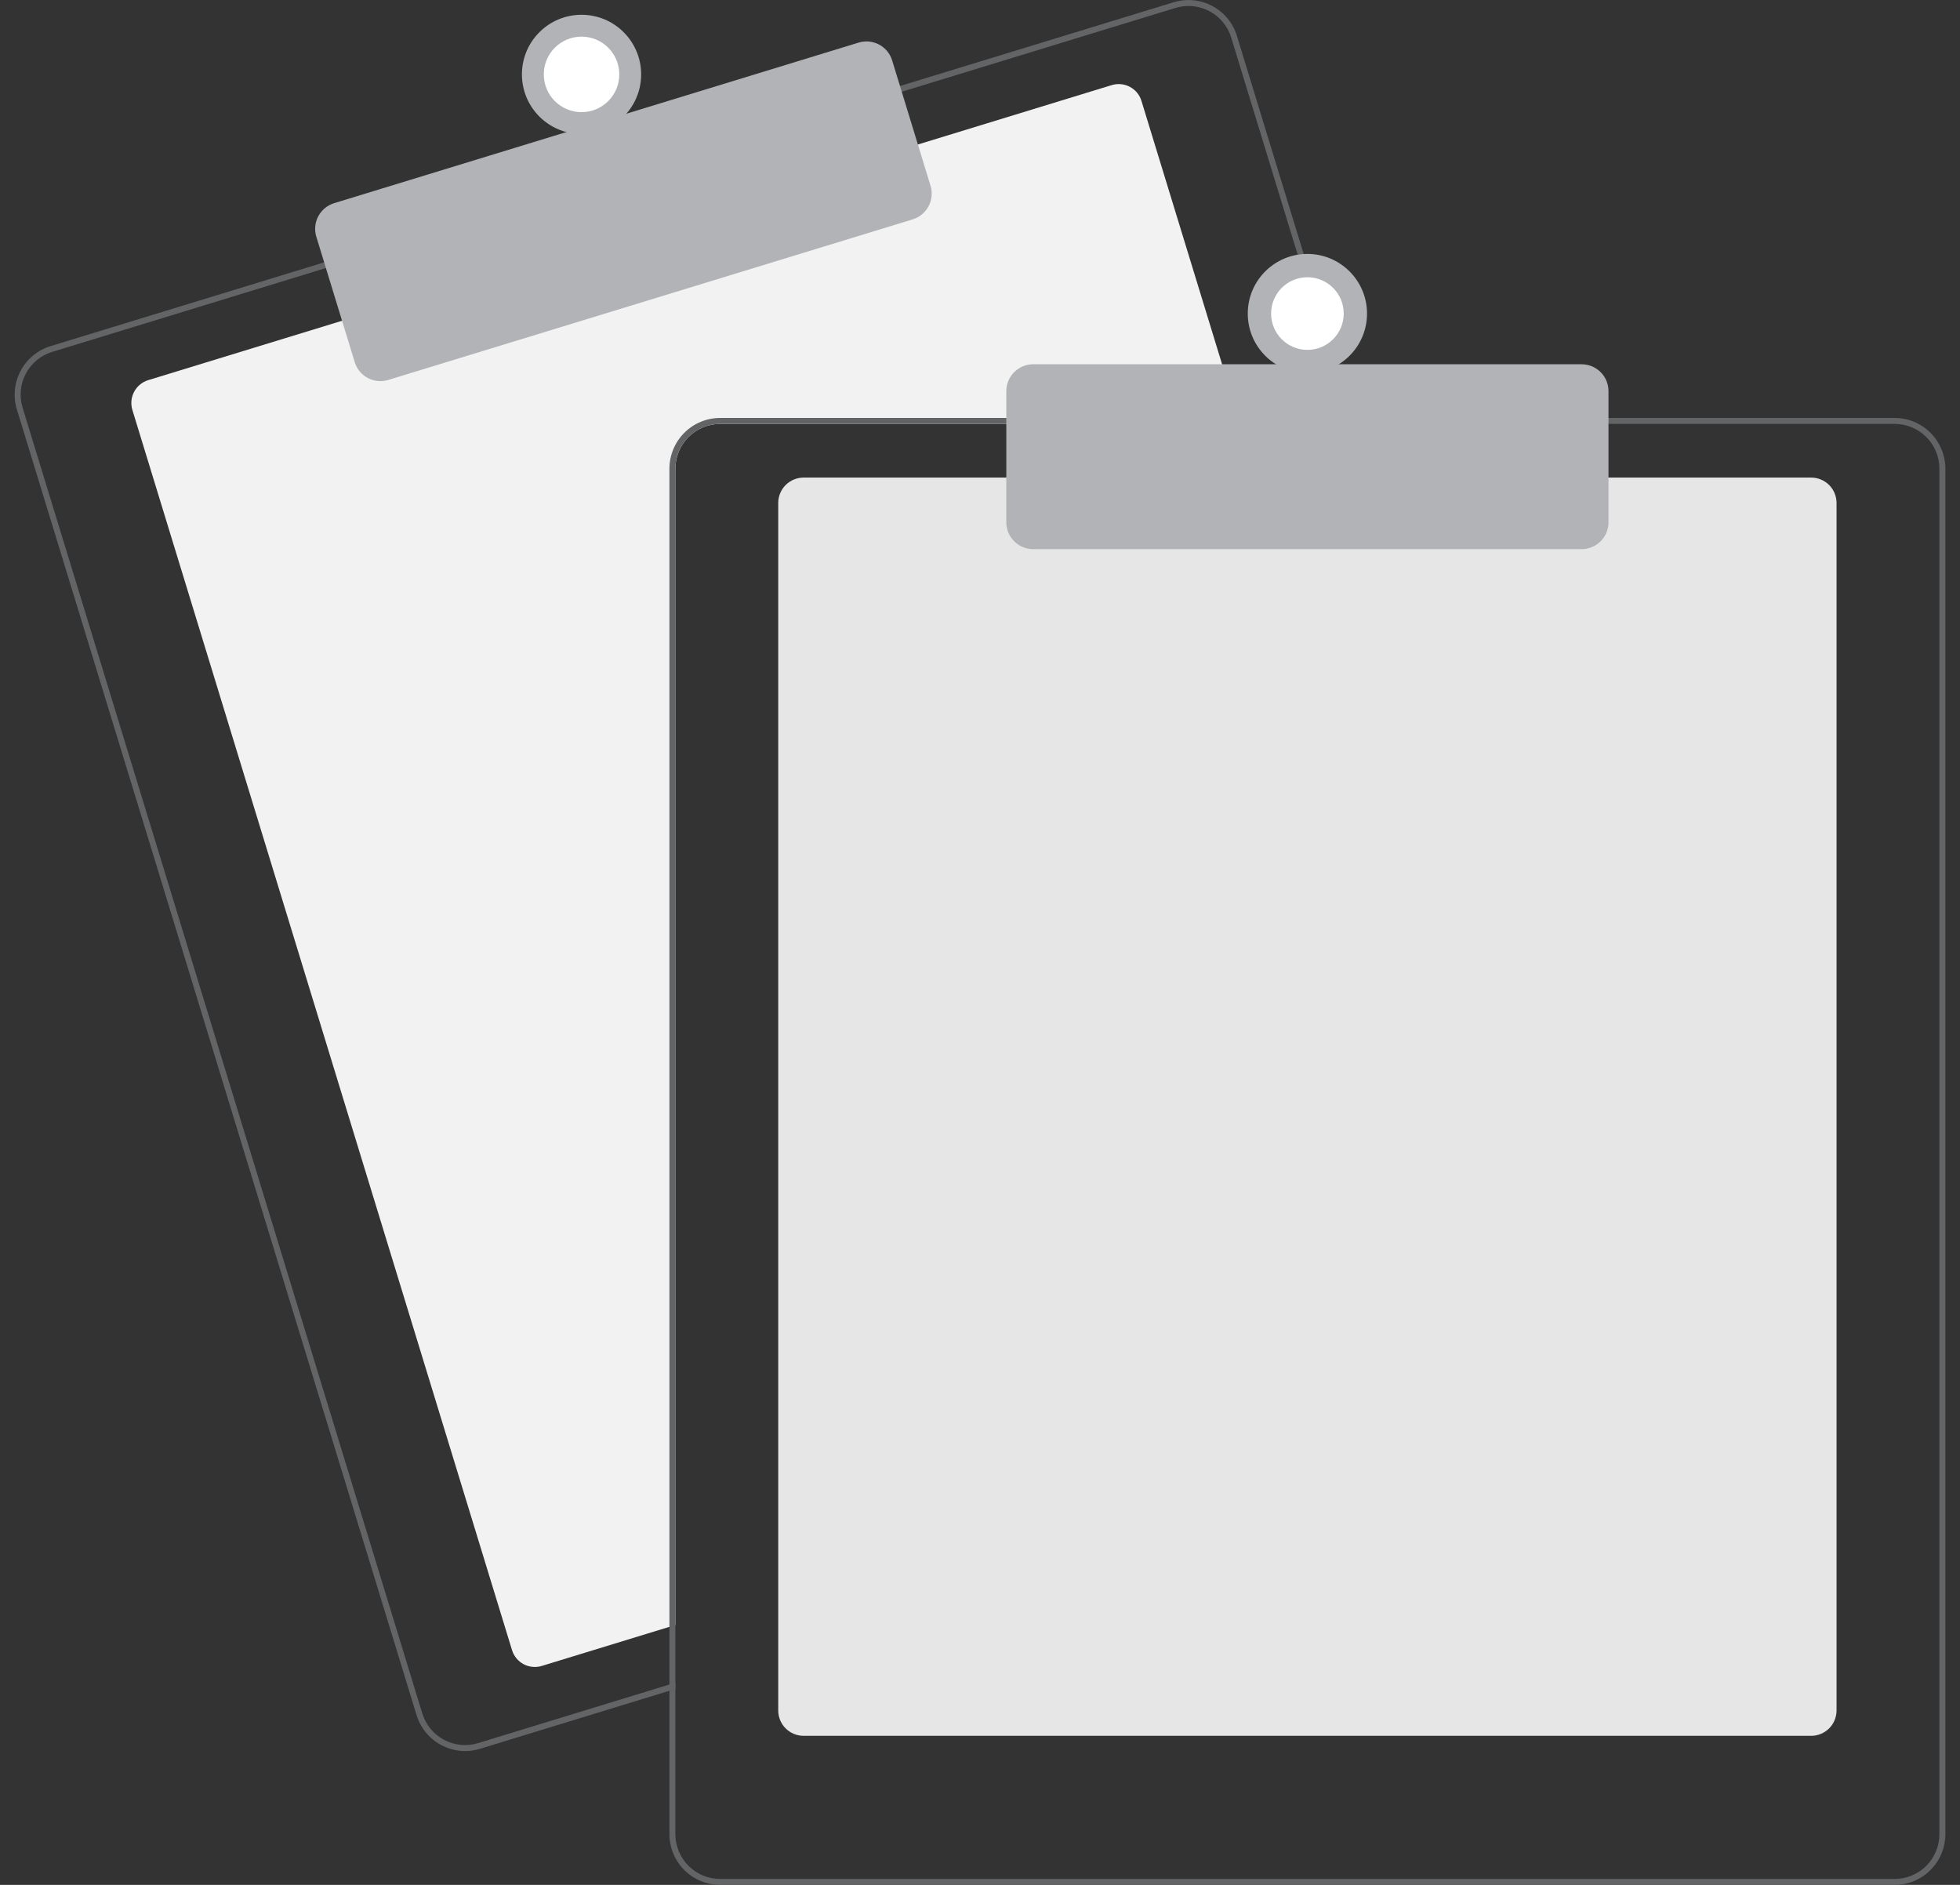 <svg width="52" height="50" viewBox="0 0 52 50" fill="none" xmlns="http://www.w3.org/2000/svg">
<rect x="0" y="0" width="52" height="50" fill="#333333" stroke="none"/>
<g clip-path="url(#clip0_483_2090)">
<path d="M32.907 11.245H19.105C18.79 11.245 18.489 11.37 18.266 11.593C18.044 11.815 17.919 12.117 17.918 12.431V43.107L17.76 43.155L14.374 44.192C14.214 44.241 14.04 44.224 13.892 44.146C13.744 44.067 13.633 43.933 13.584 43.772L3.512 10.874C3.463 10.713 3.48 10.54 3.559 10.392C3.638 10.244 3.772 10.133 3.932 10.084L9.15 8.486L24.277 3.856L29.494 2.258C29.574 2.234 29.657 2.225 29.74 2.233C29.823 2.241 29.903 2.265 29.976 2.304C30.05 2.343 30.115 2.396 30.168 2.46C30.22 2.524 30.26 2.598 30.284 2.678L32.859 11.087L32.907 11.245Z" fill="#F2F2F2"/>
<path d="M35.919 11.087L32.816 0.952C32.765 0.783 32.68 0.626 32.568 0.49C32.456 0.354 32.317 0.241 32.161 0.158C32.005 0.075 31.835 0.024 31.659 0.007C31.483 -0.01 31.306 0.008 31.137 0.06L23.801 2.305L8.676 6.936L1.34 9.182C0.999 9.287 0.714 9.523 0.547 9.837C0.379 10.152 0.344 10.521 0.448 10.862L11.052 45.498C11.137 45.774 11.307 46.015 11.539 46.186C11.77 46.357 12.05 46.45 12.338 46.45C12.472 46.45 12.604 46.43 12.732 46.391L17.76 44.851L17.918 44.802V44.637L17.76 44.685L12.685 46.239C12.384 46.331 12.059 46.3 11.781 46.152C11.504 46.005 11.296 45.753 11.204 45.453L0.6 10.815C0.554 10.666 0.538 10.509 0.553 10.354C0.567 10.199 0.613 10.049 0.686 9.911C0.759 9.773 0.858 9.652 0.979 9.552C1.099 9.453 1.238 9.379 1.387 9.334L8.722 7.087L23.848 2.457L31.184 0.211C31.297 0.177 31.414 0.159 31.532 0.159C31.786 0.159 32.033 0.241 32.237 0.392C32.441 0.543 32.591 0.755 32.665 0.998L35.754 11.087L35.803 11.245H35.967L35.919 11.087Z" fill="#636466"/>
<path d="M10.092 10.11C9.939 10.11 9.791 10.061 9.668 9.97C9.546 9.88 9.456 9.752 9.411 9.606L8.392 6.279C8.365 6.189 8.355 6.096 8.364 6.003C8.373 5.909 8.4 5.819 8.444 5.737C8.488 5.654 8.548 5.581 8.62 5.521C8.692 5.462 8.775 5.417 8.864 5.39L22.78 1.13C22.96 1.075 23.155 1.093 23.322 1.182C23.489 1.27 23.613 1.421 23.669 1.602L24.688 4.929C24.743 5.11 24.724 5.305 24.635 5.472C24.547 5.638 24.396 5.763 24.215 5.819L10.3 10.079C10.232 10.099 10.162 10.11 10.092 10.11Z" fill="#B1B3B6"/>
<path d="M15.428 3.555C16.302 3.555 17.01 2.847 17.01 1.973C17.01 1.1 16.302 0.392 15.428 0.392C14.555 0.392 13.847 1.1 13.847 1.973C13.847 2.847 14.555 3.555 15.428 3.555Z" fill="#B1B3B6"/>
<path d="M15.428 2.975C15.982 2.975 16.43 2.527 16.43 1.973C16.43 1.42 15.982 0.972 15.428 0.972C14.875 0.972 14.427 1.42 14.427 1.973C14.427 2.527 14.875 2.975 15.428 2.975Z" fill="white"/>
<path d="M48.052 46.046H21.319C21.141 46.046 20.97 45.975 20.844 45.849C20.718 45.723 20.647 45.552 20.647 45.374V13.341C20.647 13.163 20.718 12.992 20.844 12.866C20.97 12.74 21.141 12.669 21.319 12.669H48.052C48.231 12.669 48.401 12.74 48.528 12.866C48.654 12.992 48.724 13.163 48.725 13.341V45.374C48.724 45.552 48.654 45.723 48.528 45.849C48.401 45.975 48.231 46.046 48.052 46.046Z" fill="#E6E6E6"/>
<path d="M35.754 11.087H19.105C18.748 11.087 18.407 11.229 18.155 11.481C17.903 11.733 17.761 12.075 17.76 12.431V44.685L17.918 44.637V12.431C17.919 12.117 18.044 11.815 18.266 11.593C18.489 11.371 18.79 11.245 19.105 11.245H35.803L35.754 11.087ZM50.267 11.087H19.105C18.748 11.087 18.407 11.229 18.155 11.481C17.903 11.733 17.761 12.075 17.76 12.431V48.656C17.761 49.012 17.903 49.354 18.155 49.606C18.407 49.858 18.748 50 19.105 50H50.267C50.624 50 50.965 49.858 51.217 49.606C51.469 49.354 51.611 49.012 51.612 48.656V12.431C51.611 12.075 51.469 11.733 51.217 11.481C50.965 11.229 50.624 11.087 50.267 11.087ZM51.453 48.656C51.453 48.97 51.328 49.272 51.106 49.494C50.883 49.717 50.582 49.842 50.267 49.842H19.105C18.79 49.842 18.489 49.717 18.266 49.494C18.044 49.272 17.919 48.97 17.918 48.656V12.431C17.919 12.117 18.044 11.815 18.266 11.593C18.489 11.371 18.79 11.245 19.105 11.245H50.267C50.582 11.245 50.883 11.371 51.106 11.593C51.328 11.815 51.453 12.117 51.453 12.431V48.656Z" fill="#636466"/>
<path d="M41.962 14.567H27.41C27.221 14.567 27.04 14.492 26.907 14.358C26.773 14.225 26.698 14.044 26.698 13.855V10.375C26.698 10.186 26.773 10.005 26.907 9.872C27.04 9.738 27.221 9.663 27.41 9.663H41.962C42.151 9.663 42.332 9.738 42.466 9.872C42.599 10.005 42.674 10.186 42.674 10.375V13.855C42.674 14.044 42.599 14.225 42.466 14.358C42.332 14.492 42.151 14.567 41.962 14.567Z" fill="#B1B3B6"/>
<path d="M34.686 9.9C35.559 9.9 36.268 9.192 36.268 8.318C36.268 7.445 35.559 6.736 34.686 6.736C33.812 6.736 33.104 7.445 33.104 8.318C33.104 9.192 33.812 9.9 34.686 9.9Z" fill="#B1B3B6"/>
<path d="M34.686 9.281C35.218 9.281 35.65 8.85 35.65 8.318C35.65 7.786 35.218 7.354 34.686 7.354C34.154 7.354 33.723 7.786 33.723 8.318C33.723 8.85 34.154 9.281 34.686 9.281Z" fill="white"/>
</g>
<defs>
<clipPath id="clip0_483_2090">
<rect width="51.223" height="50" fill="white" transform="translate(0.389)"/>
</clipPath>
</defs>
</svg>
